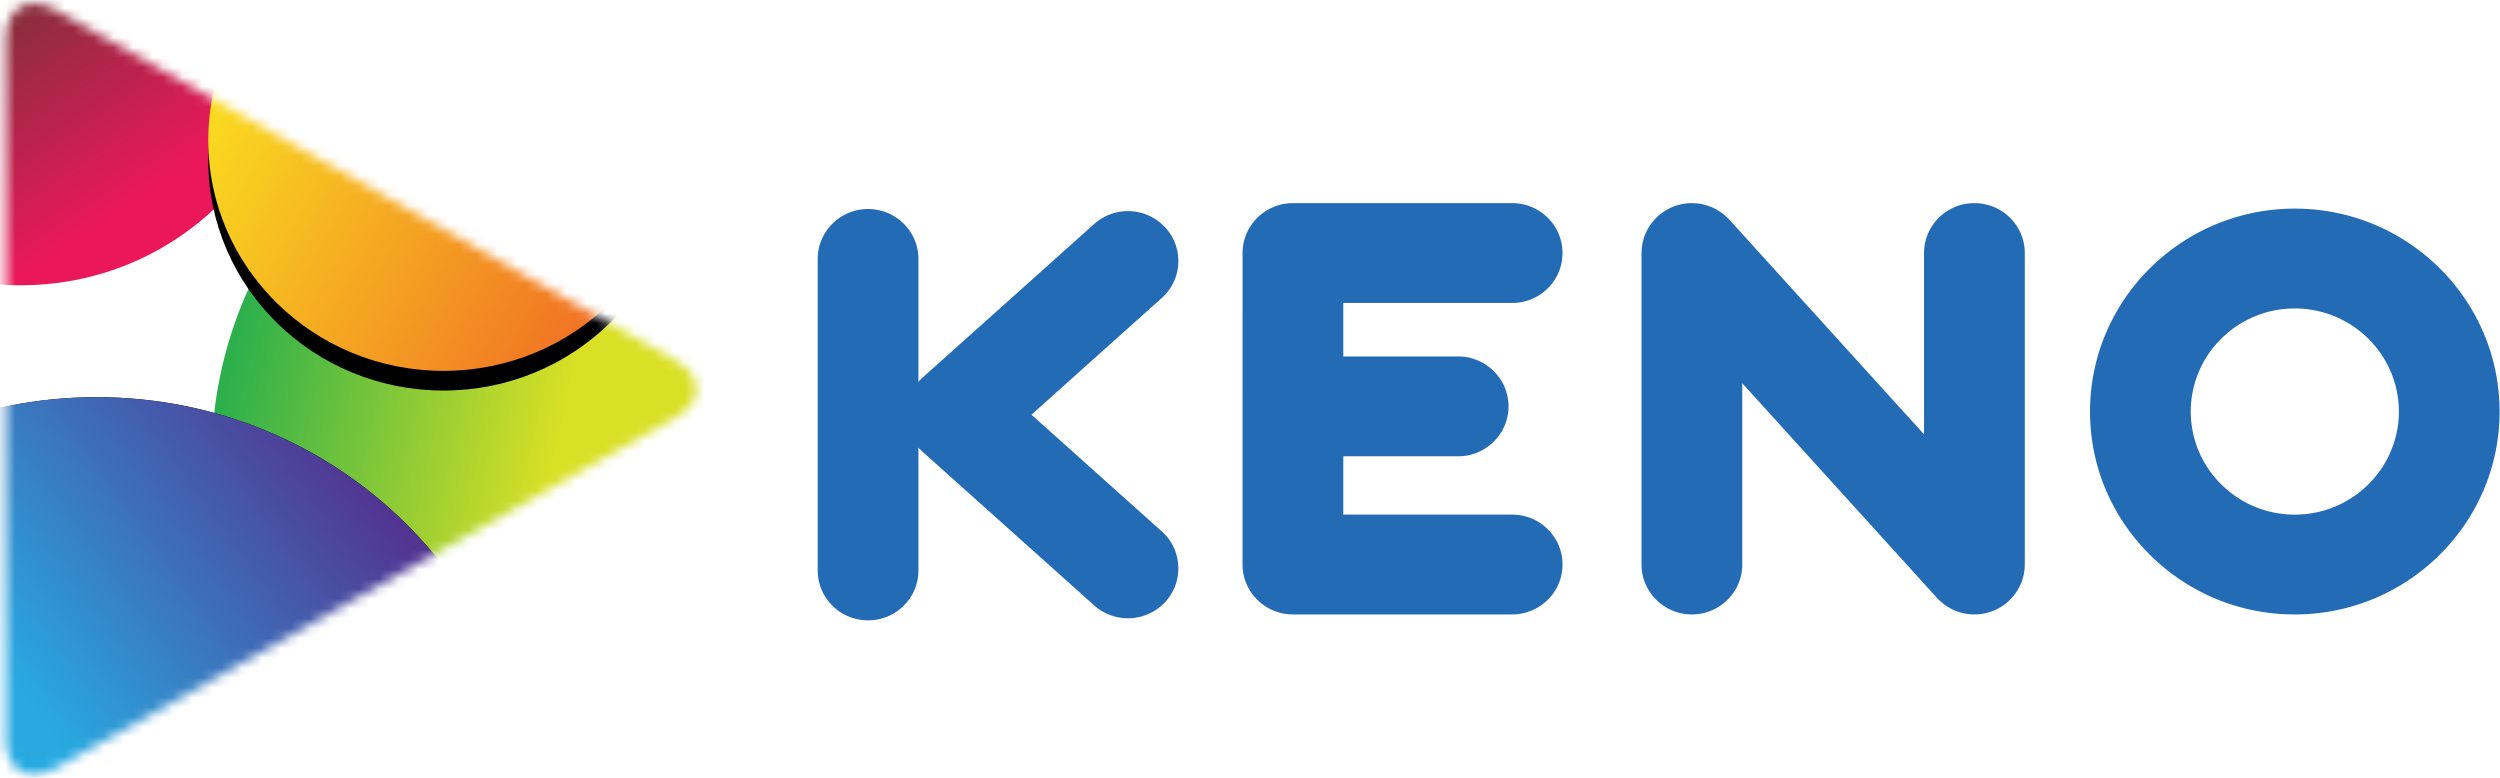 <svg width="254" height="79" viewBox="0 0 254 79" xmlns="http://www.w3.org/2000/svg" xmlns:xlink="http://www.w3.org/1999/xlink"><title>Logo/Keno</title><defs><path d="M.57 3.593C.57.421 2.864-.877 5.67.71l62.95 35.605c2.805 1.587 2.805 4.18 0 5.767L5.67 77.686c-2.805 1.586-5.1.288-5.1-2.884V3.593" id="a"/><linearGradient x1="41.251%" y1="41.338%" x2="3.684%" y2="33.247%" id="c"><stop stop-color="#D9E025" offset="0%"/><stop stop-color="#2DB04B" offset="100%"/></linearGradient><linearGradient x1="43.97%" y1="38.786%" x2="82.526%" y2="11.595%" id="f"><stop stop-color="#28AAE1" offset="0%"/><stop stop-color="#523491" offset="100%"/></linearGradient><path d="M89.053 110.446c0 23.906-19.786 43.289-44.191 43.289S.673 134.352.673 110.446c0-23.91 19.784-43.29 44.189-43.29s44.19 19.38 44.19 43.29" id="e"/><filter x="-50%" y="-50%" width="200%" height="200%" filterUnits="objectBoundingBox" id="d"><feOffset in="SourceAlpha" result="shadowOffsetOuter1"/><feGaussianBlur stdDeviation="2" in="shadowOffsetOuter1" result="shadowBlurOuter1"/><feColorMatrix values="0 0 0 0 0 0 0 0 0 0 0 0 0 0 0 0 0 0 0.2 0" in="shadowBlurOuter1"/></filter><linearGradient x1="72.341%" y1="82.888%" x2="45.769%" y2="44.513%" id="g"><stop stop-color="#EA185B" offset="0%"/><stop stop-color="#783237" offset="100%"/></linearGradient><linearGradient x1="0%" y1="9.694%" x2="119.835%" y2="73.659%" id="j"><stop stop-color="#FBED1F" offset="0%"/><stop stop-color="#EE5525" offset="100%"/></linearGradient><path d="M103.998 41.074c0 12.93-10.697 23.41-23.896 23.41-13.199 0-23.897-10.48-23.897-23.41 0-12.927 10.698-23.41 23.897-23.41 13.199 0 23.896 10.483 23.896 23.41" id="i"/><filter x="-50%" y="-50%" width="200%" height="200%" filterUnits="objectBoundingBox" id="h"><feOffset dy="2" in="SourceAlpha" result="shadowOffsetOuter1"/><feGaussianBlur stdDeviation="2" in="shadowOffsetOuter1" result="shadowBlurOuter1"/><feColorMatrix values="0 0 0 0 0 0 0 0 0 0 0 0 0 0 0 0 0 0 0.2 0" in="shadowBlurOuter1"/></filter></defs><g fill="none" fill-rule="evenodd"><g fill="#246BB5"><path d="M233.152 21.196c-11.47 0-20.806 9.25-20.806 20.616 0 5.496 2.167 10.671 6.101 14.57a20.761 20.761 0 0 0 14.705 6.045c11.473 0 20.805-9.247 20.805-20.612 0-11.37-9.332-20.619-20.805-20.619zm10.573 20.616c-.003 5.775-4.745 10.474-10.57 10.474-2.821 0-5.474-1.091-7.472-3.071a10.354 10.354 0 0 1-3.1-7.4 10.36 10.36 0 0 1 3.1-7.404 10.551 10.551 0 0 1 7.469-3.071c5.828 0 10.567 4.7 10.573 10.472zM200.6 20.638c-2.82 0-5.118 2.274-5.118 5.07v18.42l-19.78-21.807c-.037-.043-.08-.08-.12-.119a2.168 2.168 0 0 0-.143-.145 7.173 7.173 0 0 0-.227-.203l-.168-.137a3.937 3.937 0 0 0-.226-.166c-.07-.049-.141-.091-.214-.137a2.993 2.993 0 0 0-.211-.127c-.09-.052-.181-.094-.273-.14-.061-.027-.12-.06-.18-.084a4.199 4.199 0 0 0-.343-.13 2.538 2.538 0 0 0-.138-.052 5.363 5.363 0 0 0-.394-.103c-.037-.01-.074-.025-.114-.03-.128-.028-.263-.046-.394-.064-.043-.006-.089-.016-.132-.019-.1-.012-.202-.012-.303-.018-.076 0-.153-.009-.23-.009-.164 0-.33.01-.492.024-.046.003-.088.013-.134.016-.114.018-.227.03-.34.051a3.145 3.145 0 0 0-.23.055c-.076.018-.155.033-.232.054a8.574 8.574 0 0 0-.257.088 3.479 3.479 0 0 0-.19.067c-.088.033-.171.073-.257.109-.06.03-.122.058-.18.088a6.204 6.204 0 0 0-.428.24l-.202.136c-.07.048-.138.1-.205.151a4.059 4.059 0 0 0-.169.137c-.036.03-.07.054-.104.082-.033.033-.064.07-.1.1-.031.03-.065.057-.096.088-.027.027-.052.057-.082.088l-.175.19a9.184 9.184 0 0 0-.303.382 4.457 4.457 0 0 0-.165.252c-.03.049-.064.097-.091.149a6.004 6.004 0 0 0-.166.309 4.642 4.642 0 0 0-.202.47l-.03.085a4.346 4.346 0 0 0-.116.388l-.022.079c-.03.13-.055.26-.076.39a4.803 4.803 0 0 0-.055.47c-.004.046-.004.095-.007.14 0 .064-.009.127-.009.191v31.651c.003 2.795 2.298 5.069 5.119 5.069 2.82 0 5.119-2.274 5.119-5.069v-18.42l19.78 21.806c.033.037.067.067.1.104l.181.178c.064.061.129.116.196.173.064.058.132.11.199.164l.202.145c.076.055.156.104.235.155.065.036.126.079.193.112.092.055.19.1.288.149.055.024.11.054.165.079.113.048.226.088.346.13a4.004 4.004 0 0 0 .523.155l.12.03c.13.027.265.045.4.064.043.006.083.015.122.018.153.015.306.021.462.024.025 0 .046.003.07.003h.007c.168 0 .333-.01.495-.024.053-.006.101-.015.153-.021.114-.016.227-.03.34-.052.058-.012.113-.024.171-.04.104-.024.205-.048.303-.078.058-.015.114-.037.169-.055.1-.033.202-.066.296-.106.052-.021.101-.045.15-.067.101-.042.2-.09.3-.142l.129-.07c.098-.054.199-.115.293-.176.037-.024.074-.051.114-.075.094-.067.19-.137.281-.21.034-.027.067-.054.101-.085.04-.033.083-.063.122-.097.046-.039.083-.084.126-.127a4.771 4.771 0 0 0 .352-.367l.1-.121c.071-.088.138-.179.203-.27l.091-.136a5.92 5.92 0 0 0 .169-.273c.03-.055.058-.112.088-.17.043-.085.086-.167.123-.254.036-.07.064-.146.095-.222l.082-.218c.028-.091.055-.179.08-.27.018-.064.036-.127.052-.194.021-.097.04-.194.058-.294.012-.064.021-.127.03-.191.013-.097.022-.197.031-.294l.01-.212c.002-.055.008-.106.008-.161V25.707c0-2.795-2.297-5.069-5.118-5.069M153.633 52.286h-17.155v-5.927h11.67c2.82 0 5.115-2.274 5.118-5.072 0-2.798-2.298-5.072-5.122-5.072l-11.666.003v-5.439h17.155a5.108 5.108 0 0 0 3.62-1.485 5.015 5.015 0 0 0 1.499-3.587 5.013 5.013 0 0 0-1.5-3.583 5.103 5.103 0 0 0-3.619-1.486h-22.27c-.707 0-1.38.143-1.989.4-1.839.77-3.13 2.574-3.13 4.67l-.003 31.65c.003 2.795 2.3 5.069 5.119 5.069h22.273c2.824 0 5.119-2.274 5.119-5.069a4.99 4.99 0 0 0-1.5-3.586 5.096 5.096 0 0 0-3.619-1.486M118.032 53.984l-13.236-11.851 13.236-11.851a5.014 5.014 0 0 0 1.68-3.508 5.014 5.014 0 0 0-1.313-3.656 5.16 5.16 0 0 0-3.8-1.67c-1.27 0-2.487.466-3.43 1.31L93.728 38.37c-.15.136-.288.278-.416.427v-12.49c0-2.796-2.295-5.07-5.119-5.07-2.82 0-5.115 2.274-5.115 5.072v31.648c0 2.796 2.291 5.07 5.109 5.07h.006a5.11 5.11 0 0 0 3.623-1.486 5.023 5.023 0 0 0 1.496-3.584v-12.49a1.4 1.4 0 0 0 .055.07c.064.07.134.13.202.197l.162.163.018.012v.003l17.422 15.598a5.132 5.132 0 0 0 3.423 1.307h.006a5.153 5.153 0 0 0 3.8-1.67 5.01 5.01 0 0 0 1.313-3.657 5.026 5.026 0 0 0-1.68-3.507z"/></g><g transform="translate(.043 .334)"><mask id="b" fill="#fff"><use xlink:href="#a"/></mask><use fill="#FFF" xlink:href="#a"/><g mask="url(#b)"><path d="M144.905 73.659c0 23.907-19.783 43.288-44.188 43.288s-44.189-19.38-44.189-43.288c0-23.908 19.784-43.289 44.189-43.289s44.188 19.38 44.188 43.289" fill="url(#c)" transform="translate(-35.089 -27.138)"/><g transform="translate(-35.089 -27.138)"><use fill="#000" filter="url(#d)" xlink:href="#e"/><use fill="url(#f)" xlink:href="#e"/></g><path d="M37.147 55.789c-15.676 0-28.385-12.451-28.385-27.807C8.762 12.625 21.472.175 37.147.175s28.385 12.45 28.385 27.807c0 15.356-12.71 27.807-28.385 27.807z" fill="url(#g)" transform="translate(-35.089 -27.138)"/><g transform="translate(-35.089 -27.138)"><use fill="#000" filter="url(#h)" xlink:href="#i"/><use fill="url(#j)" xlink:href="#i"/></g></g></g></g></svg>